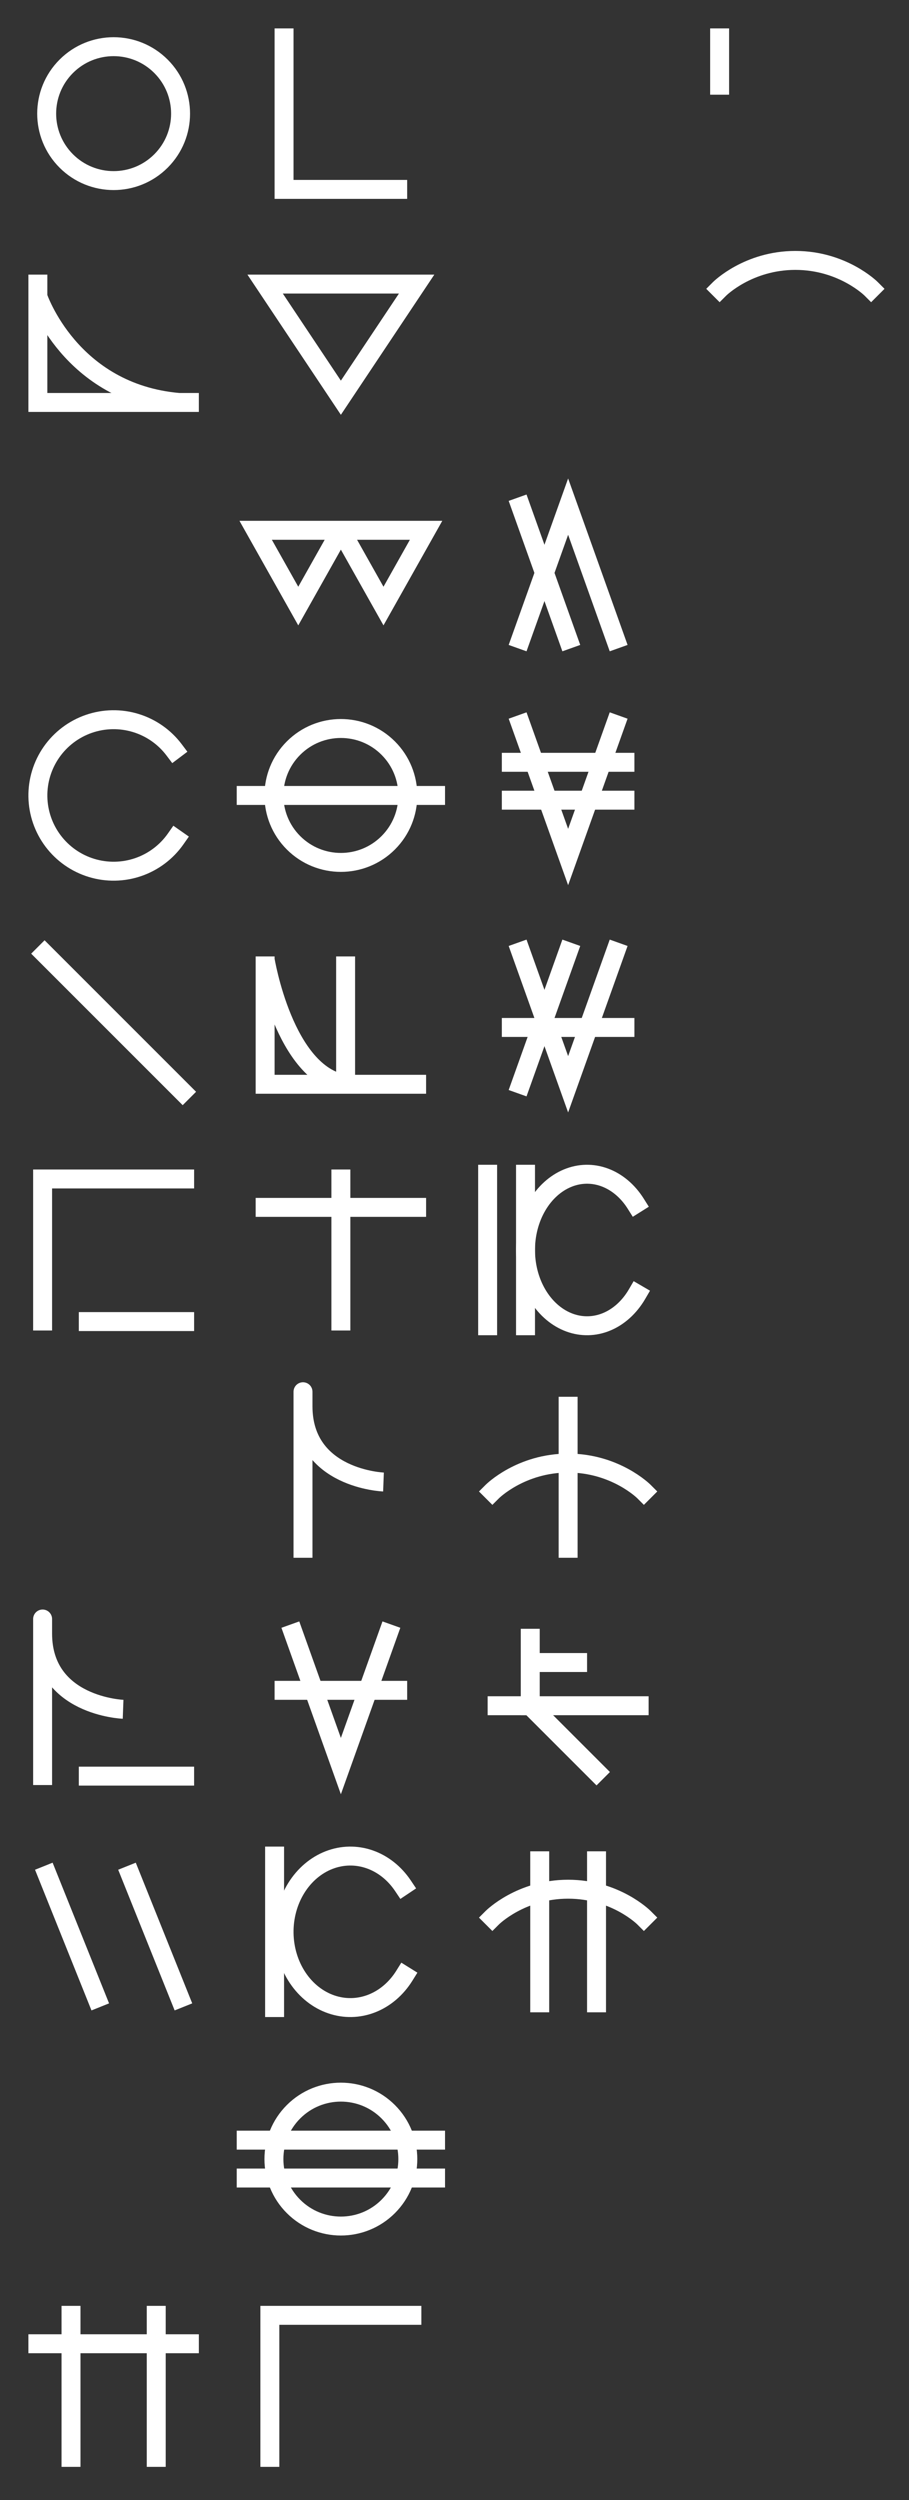 <svg width="96" height="264" viewBox="0 0 96 264" fill="none" xmlns="http://www.w3.org/2000/svg">
<rect x="0" y="0" width="96" height="264" fill="#333333" stroke="none"/>
<path d="M41 79C43.761 81.761 43.761 86.239 41 89C38.239 91.761 33.761 91.761 31 89C28.239 86.239 28.239 81.761 31 79C33.761 76.239 38.239 76.239 41 79Z" stroke="white" stroke-width="2"/>
<path d="M25 84H47" stroke="white" stroke-width="2"/>
<path d="M41 223C43.761 225.761 43.761 230.239 41 233C38.239 235.761 33.761 235.761 31 233C28.239 230.239 28.239 225.761 31 223C33.761 220.239 38.239 220.239 41 223Z" stroke="white" stroke-width="2"/>
<path d="M25 226H47" stroke="white" stroke-width="2"/>
<path d="M25 230H47" stroke="white" stroke-width="2"/>
<path d="M43 20H30V3" stroke="white" stroke-width="2"/>
<path d="M44 30H28L36 42L44 30Z" stroke="white" stroke-width="2" stroke-linecap="square"/>
<path d="M31 172.5L36 186.5L41 172.5" stroke="white" stroke-width="2" stroke-linecap="square"/>
<path d="M29 178.5H43" stroke="white" stroke-width="2"/>
<path d="M55 76.5L60 90.5L65 76.5" stroke="white" stroke-width="2" stroke-linecap="square"/>
<path d="M53 84.5H67" stroke="white" stroke-width="2"/>
<path d="M53 80.5H67" stroke="white" stroke-width="2"/>
<path d="M55 100.5L60 114.5L65 100.5" stroke="white" stroke-width="2" stroke-linecap="square"/>
<path d="M60 100.5L55 114.5" stroke="white" stroke-width="2" stroke-linecap="square"/>
<path d="M53 108.5H67" stroke="white" stroke-width="2"/>
<path d="M55 67.5L60 53.5L65 67.5" stroke="white" stroke-width="2" stroke-linecap="square"/>
<path d="M60 67.5L55 53.5" stroke="white" stroke-width="2" stroke-linecap="square"/>
<path d="M42.704 208.634C41.841 210.02 40.624 211.042 39.243 211.577C37.865 212.111 36.378 212.14 34.986 211.661C33.592 211.182 32.346 210.21 31.442 208.86C30.537 207.509 30.028 205.857 30.001 204.142C29.974 202.426 30.432 200.754 31.296 199.366C32.159 197.98 33.376 196.958 34.757 196.423C36.135 195.889 37.622 195.86 39.014 196.339C40.408 196.818 41.654 197.79 42.558 199.14" stroke="white" stroke-width="2" stroke-linecap="square" stroke-linejoin="round"/>
<path d="M29 196V212" stroke="white" stroke-width="2" stroke-linecap="square"/>
<path d="M67.28 136.658C66.469 138.048 65.332 139.06 64.06 139.585C62.793 140.109 61.43 140.137 60.152 139.668C58.868 139.197 57.706 138.237 56.857 136.885C56.007 135.531 55.526 133.871 55.501 132.143C55.476 130.414 55.908 128.733 56.72 127.342C57.531 125.952 58.668 124.94 59.94 124.415C61.207 123.891 62.57 123.863 63.848 124.332C65.132 124.803 66.294 125.763 67.143 127.115" stroke="white" stroke-width="2" stroke-linecap="square" stroke-linejoin="round"/>
<path d="M51.5 124V140" stroke="white" stroke-width="2" stroke-linecap="square"/>
<path d="M55.5 124V140" stroke="white" stroke-width="2" stroke-linecap="square"/>
<path d="M36 56H27L31.5 64L36 56ZM36 56H45L40.5 64L36 56Z" stroke="white" stroke-width="2" stroke-linecap="square"/>
<path d="M28.5 260.5V244.5H44.5" stroke="white" stroke-width="2"/>
<path d="M28 101V101.333M45 114.5H36.5M28 101.333V114.5H36.5M28 101.333C28 101.333 30 113.5 36.5 114.5M36.5 114.5L36.5 101" stroke="white" stroke-width="2"/>
<path d="M28 127.5H44M36 124.5V139.5" stroke="white" stroke-width="2" stroke-linecap="square"/>
<path d="M17 7C19.761 9.761 19.761 14.239 17 17C14.239 19.761 9.761 19.761 7 17C4.239 14.239 4.239 9.761 7 7C9.761 4.239 14.239 4.239 17 7Z" stroke="white" stroke-width="2"/>
<path d="M4 29V31.333M21 42.5H18.892M4 31.333V42.5H18.892M4 31.333C4 31.333 7.392 41.5 18.892 42.5" stroke="white" stroke-width="2"/>
<path d="M18.553 88.589C17.584 89.972 16.202 91.014 14.604 91.564C13.007 92.114 11.277 92.144 9.661 91.65C8.045 91.156 6.628 90.164 5.611 88.814C4.594 87.465 4.031 85.829 4.001 84.14C3.972 82.45 4.478 80.795 5.447 79.411C6.416 78.028 7.798 76.986 9.395 76.436C10.993 75.886 12.723 75.856 14.339 76.35C15.955 76.844 17.372 77.836 18.389 79.186" stroke="white" stroke-width="2" stroke-linecap="square" stroke-linejoin="round"/>
<path d="M4 100L20 116" stroke="white" stroke-width="2"/>
<path d="M4.5 140.5V124.5H20.5M8.324 139.559H20.5" stroke="white" stroke-width="2"/>
<path d="M4.5 188.501C4.5 188.501 4.5 164.817 4.5 172.501C4.5 180.185 13 180.501 13 180.501M8.324 187.56H20.5" stroke="white" stroke-width="2"/>
<path d="M5 198L10.217 211M13.783 198L19 211" stroke="white" stroke-width="2" stroke-linecap="square"/>
<path d="M4 247.5H20M7.5 244.5V259.5M16.5 244.5V259.5" stroke="white" stroke-width="2" stroke-linecap="square"/>
<path d="M52 202.5C52 202.5 55 199.5 60 199.5C65 199.5 68 202.5 68 202.5M57 196.5V211.5M63 196.5V211.5" stroke="white" stroke-width="2" stroke-linecap="square"/>
<path d="M52 157.5C52 157.5 55 154.5 60 154.5C65 154.5 68 157.5 68 157.5" stroke="white" stroke-width="2" stroke-linecap="square"/>
<path d="M60 148.5V163.5" stroke="white" stroke-width="2" stroke-linecap="square"/>
<path d="M52.5 180.125H67.5" stroke="white" stroke-width="2" stroke-linecap="square"/>
<path d="M56 172V175.563M56 181.125V175.563M62 175.563H56" stroke="white" stroke-width="2"/>
<path d="M56 180.125L63 187.125" stroke="white" stroke-width="2" stroke-linecap="square"/>
<path d="M32 164.501C32 164.501 32 140.817 32 148.501C32 156.185 40.5 156.501 40.5 156.501" stroke="white" stroke-width="2"/>
<path d="M76 3V10" stroke="white" stroke-width="2"/>
<path d="M76 30.5C76 30.5 79 27.5 84 27.5C89 27.5 92 30.5 92 30.5" stroke="white" stroke-width="2" stroke-linecap="square"/>
</svg>
